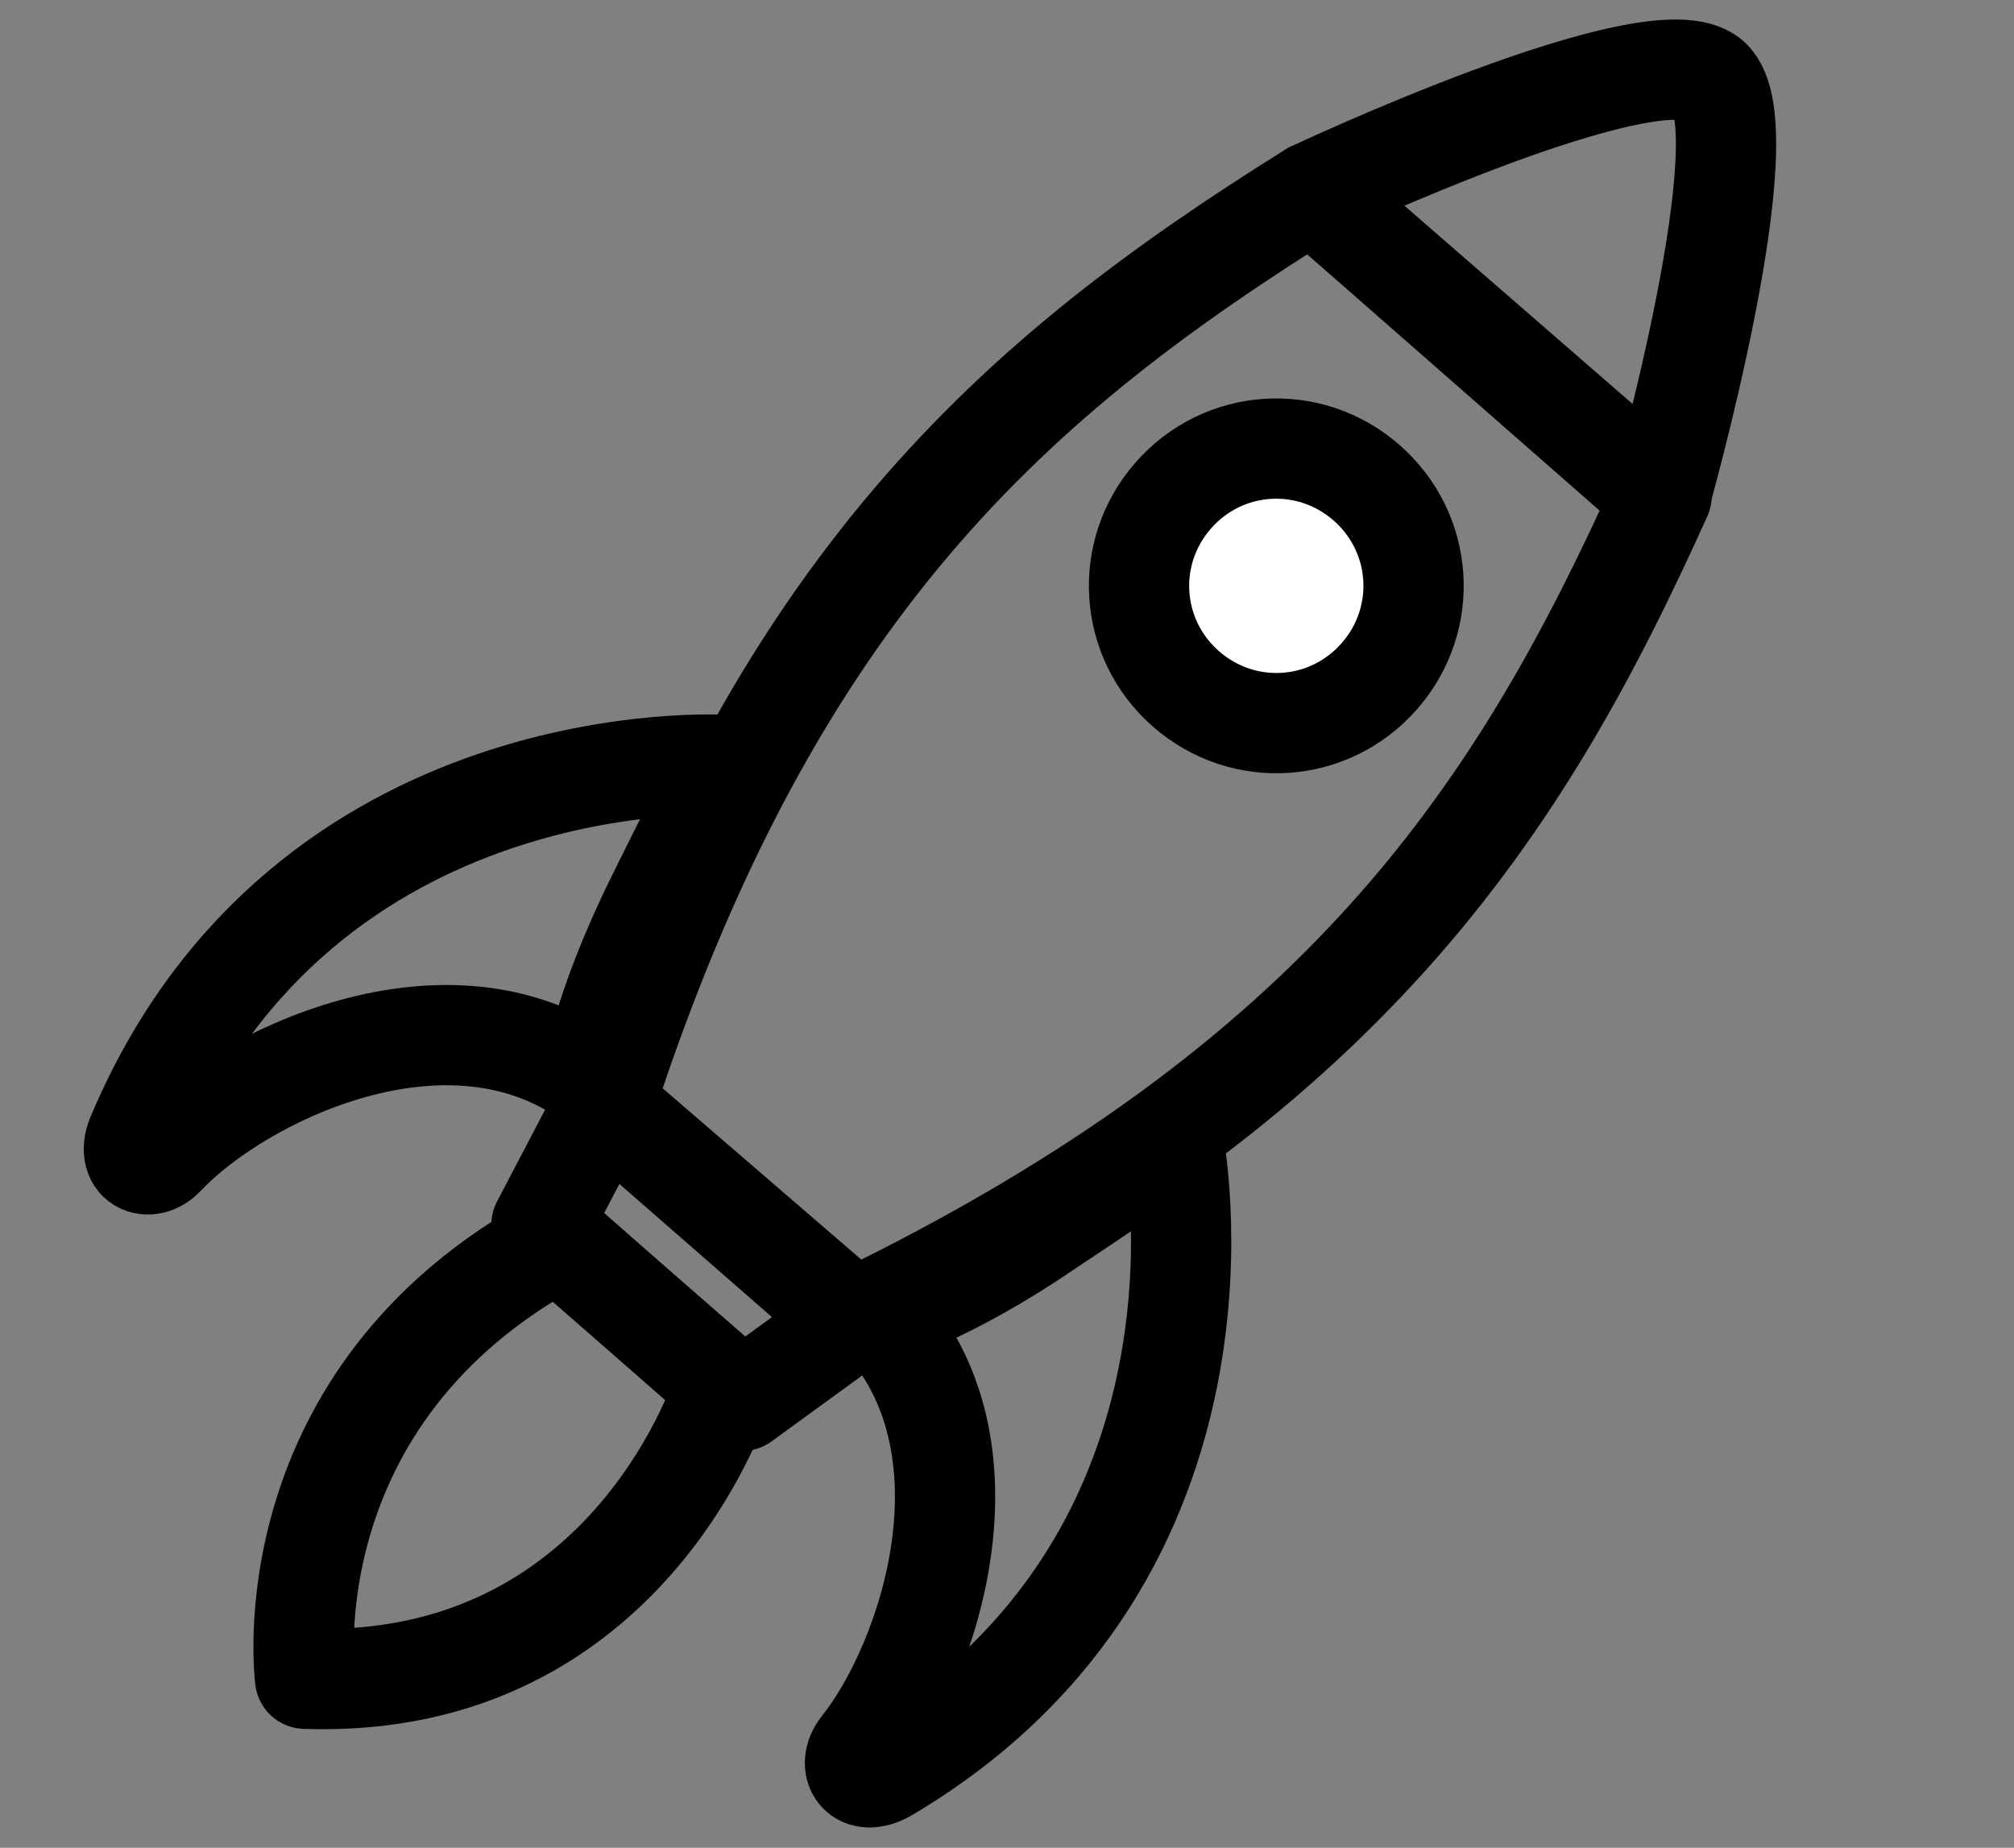 <?xml version="1.0" encoding="utf-8"?>
<!-- Generator: Adobe Illustrator 26.0.3, SVG Export Plug-In . SVG Version: 6.00 Build 0)  -->
<svg version="1.1" id="Слой_1" xmlns="http://www.w3.org/2000/svg" xmlns:xlink="http://www.w3.org/1999/xlink" x="0px" y="0px"
	 viewBox="0 0 140.6 129" style="enable-background:new 0 0 140.6 129;" xml:space="preserve">
<rect x="0" y="0" width="140.6" height="129" fill="#808080" stroke="none"/>
<style type="text/css">
	.st0{fill:none;stroke:#000000;stroke-width:7;stroke-linecap:round;stroke-linejoin:round;stroke-miterlimit:10;}
	.st1{fill:#FFFFFF;stroke:#000000;stroke-width:7;stroke-linecap:round;stroke-linejoin:round;stroke-miterlimit:10;}
</style>
<path class="st0" d="M61.3,91.8c8.6,9.1,3.6,24.2-1.2,30.2c-1,1.3-0.1,2.8,1.8,1.7c25.8-15.3,20-44.1,20-44.1s-1.3,1.1-8.7,6
	C65.9,90.6,61.3,91.8,61.3,91.8z"/>
<path class="st0" d="M41.3,75.4c-10.1-7.3-24.5-0.3-29.8,5.3c-1.1,1.2-2.8,0.5-1.9-1.5c11.7-27.6,41-25.8,41-25.8s-0.9,1.5-4.8,9.4
	C41.9,70.7,41.3,75.4,41.3,75.4z"/>
<path class="st0" d="M119.4,5.5c3.8,3.4-3.5,29.2-3.5,29.2L91.6,13.4C91.6,13.4,115.6,2.1,119.4,5.5z"/>
<polygon class="st0" points="37.8,85.5 51.8,97.8 59.5,92.2 42.2,77.1 "/>
<path class="st0" d="M91.6,13.4L103.8,24l12.2,10.6c-9.9,22-22.1,40.9-56.4,57.5L42.2,77.1C54,40.8,71.1,26.2,91.6,13.4z"/>
<path class="st1" d="M81.9,34.6c3.5-4,9.5-4.4,13.5-0.9c4,3.5,4.4,9.5,0.9,13.5c-3.5,4-9.5,4.4-13.5,0.9
	C78.8,44.6,78.4,38.6,81.9,34.6z"/>
<path class="st0" d="M50.6,96.7L39,86.6c-20.3,10.9-17.7,30.6-17.7,30.6C44.2,118,50.6,96.7,50.6,96.7z"/>
</svg>
